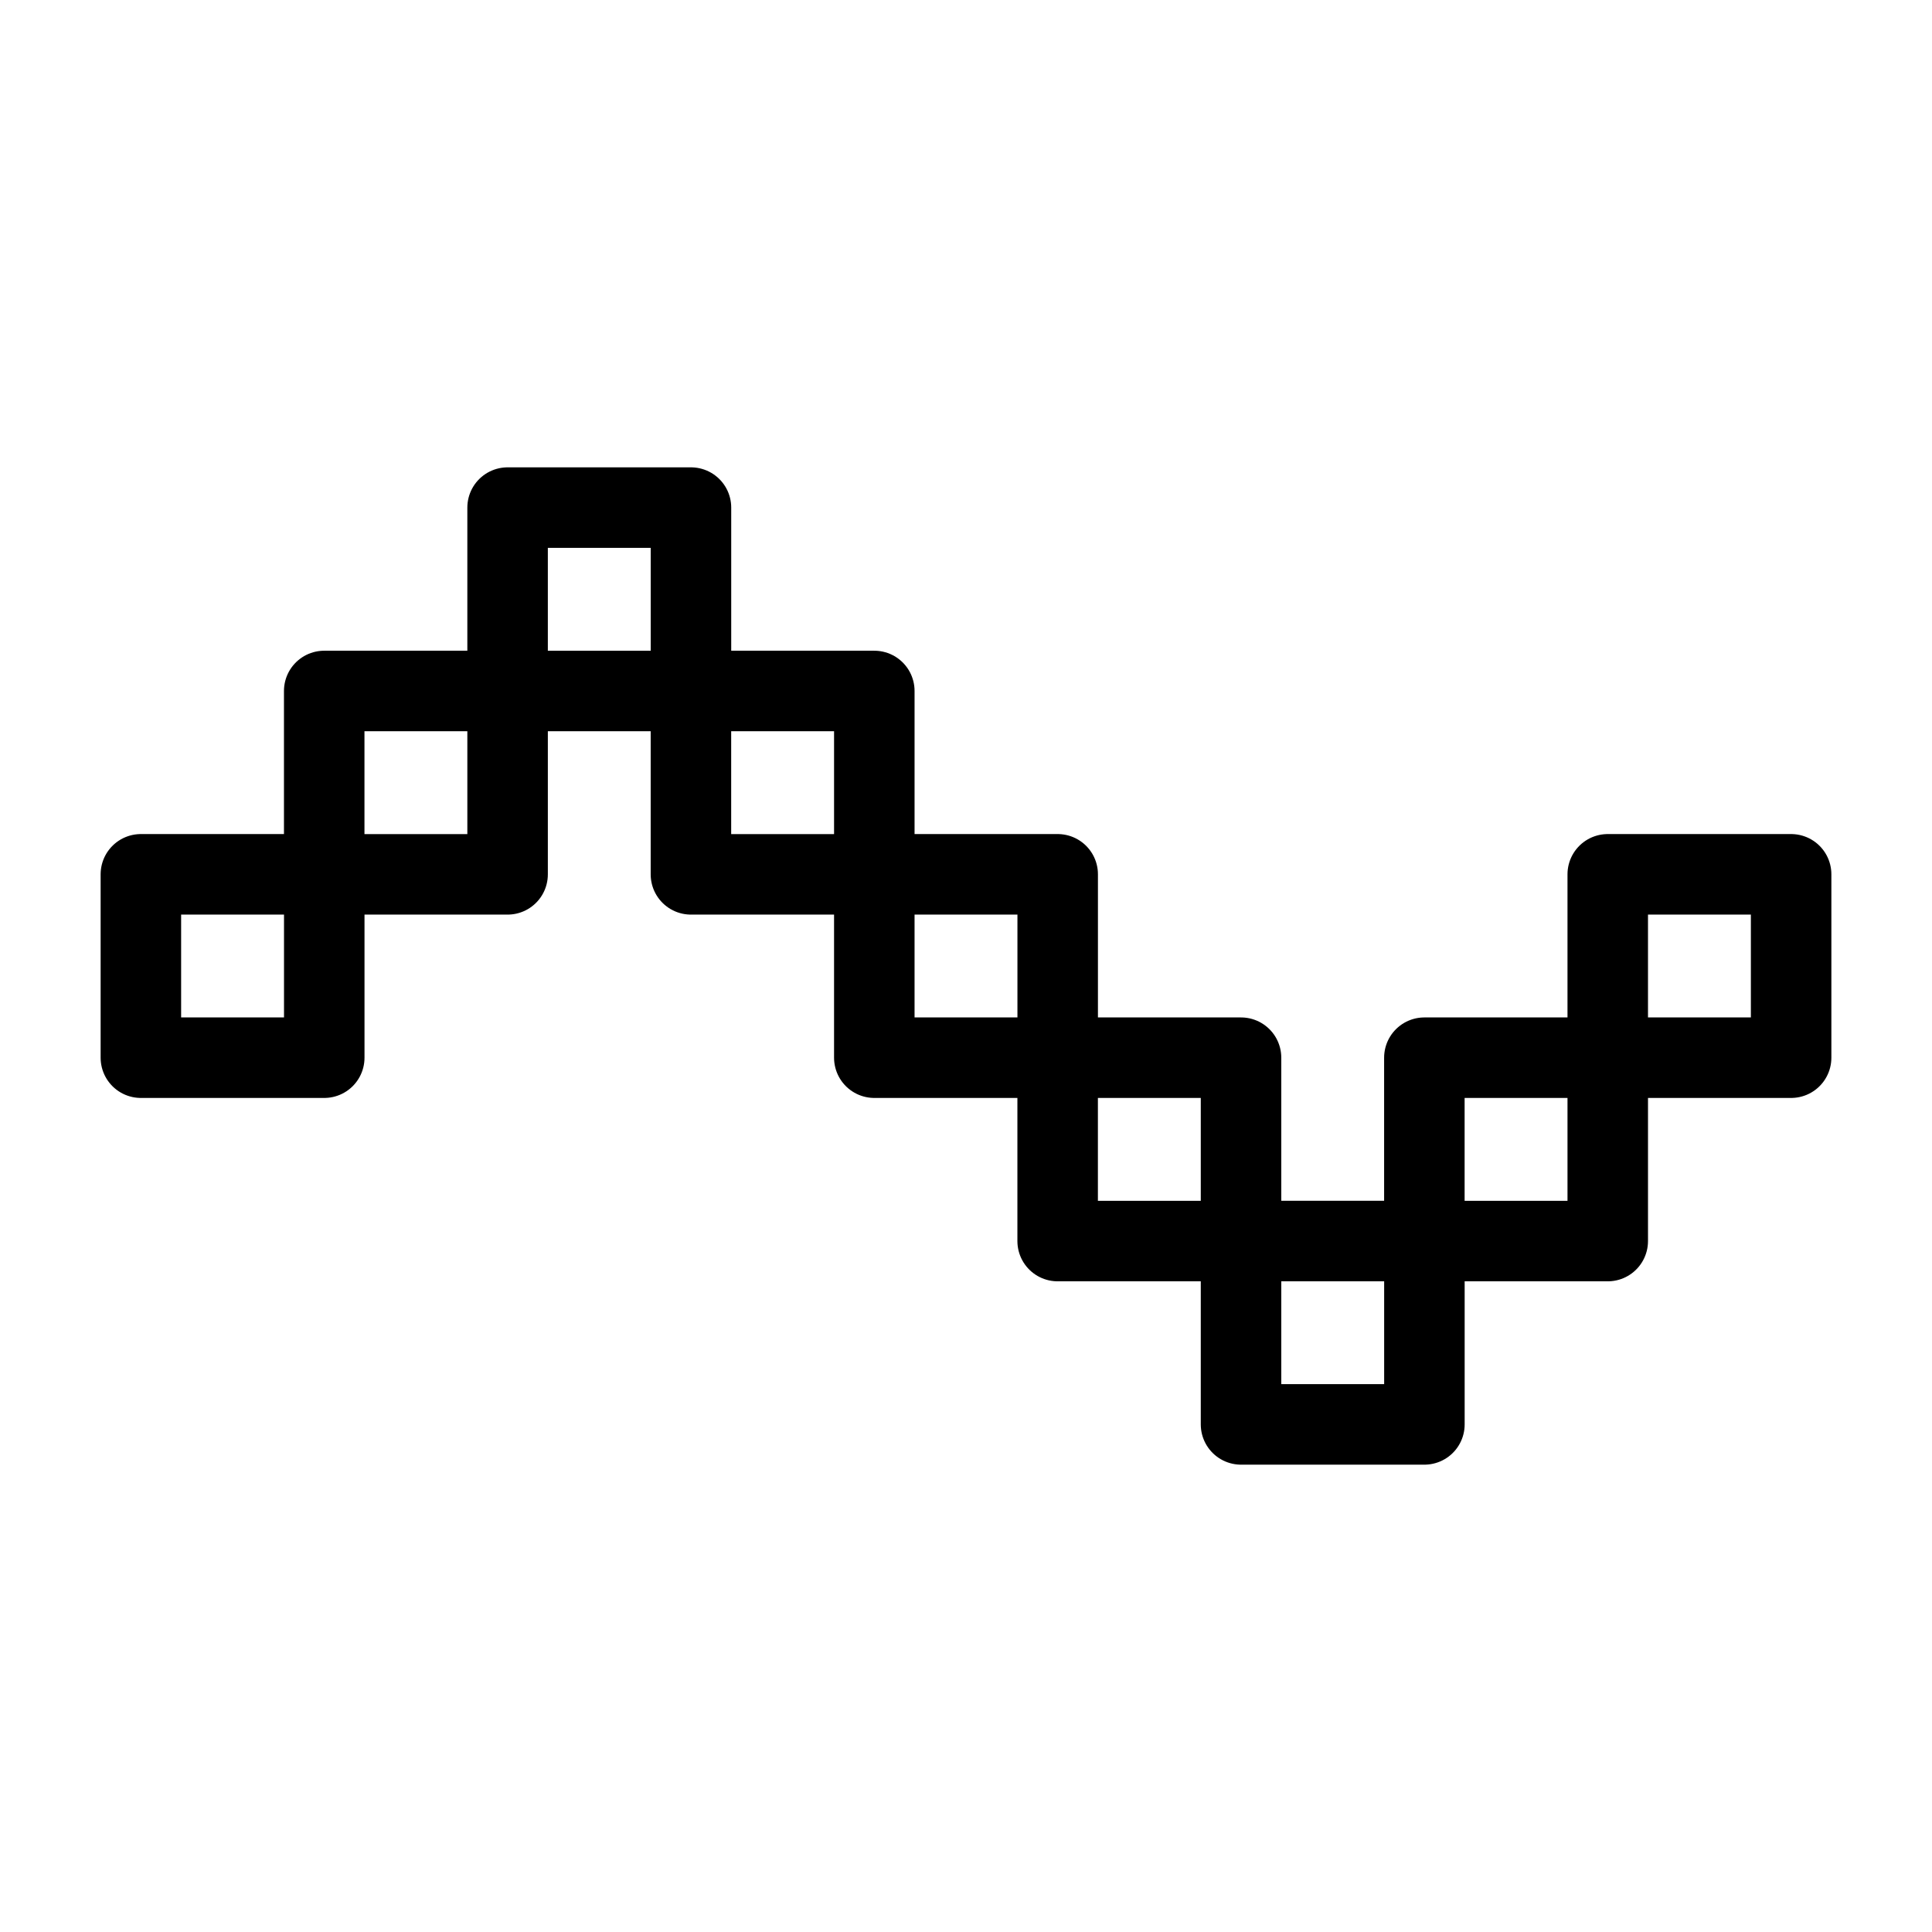 <?xml version="1.0" encoding="UTF-8"?><svg id="b" xmlns="http://www.w3.org/2000/svg" viewBox="0 0 48 48"><defs><style>.c{stroke-width:2px;fill:none;stroke:#000;stroke-linecap:round;stroke-linejoin:round;}</style></defs><path class="c" d="m8.056,21.722H3.5v4.556h4.556v-4.556Z"/><path class="c" d="m12.611,17.167h-4.556v4.556h4.556v-4.556Z"/><path class="c" d="m17.167,12.611h-4.556v4.556h4.556v-4.556Z"/><path class="c" d="m21.722,17.167h-4.556v4.556h4.556v-4.556Z"/><path class="c" d="m26.278,21.722h-4.556v4.556h4.556v-4.556Z"/><path class="c" d="m30.833,26.278h-4.556v4.556h4.556v-4.556Z"/><path class="c" d="m35.389,30.833h-4.556v4.556h4.556v-4.556Z"/><path class="c" d="m39.944,26.278h-4.556v4.556h4.556v-4.556Z"/><path class="c" d="m44.5,21.722h-4.556v4.556h4.556v-4.556Z"/></svg>